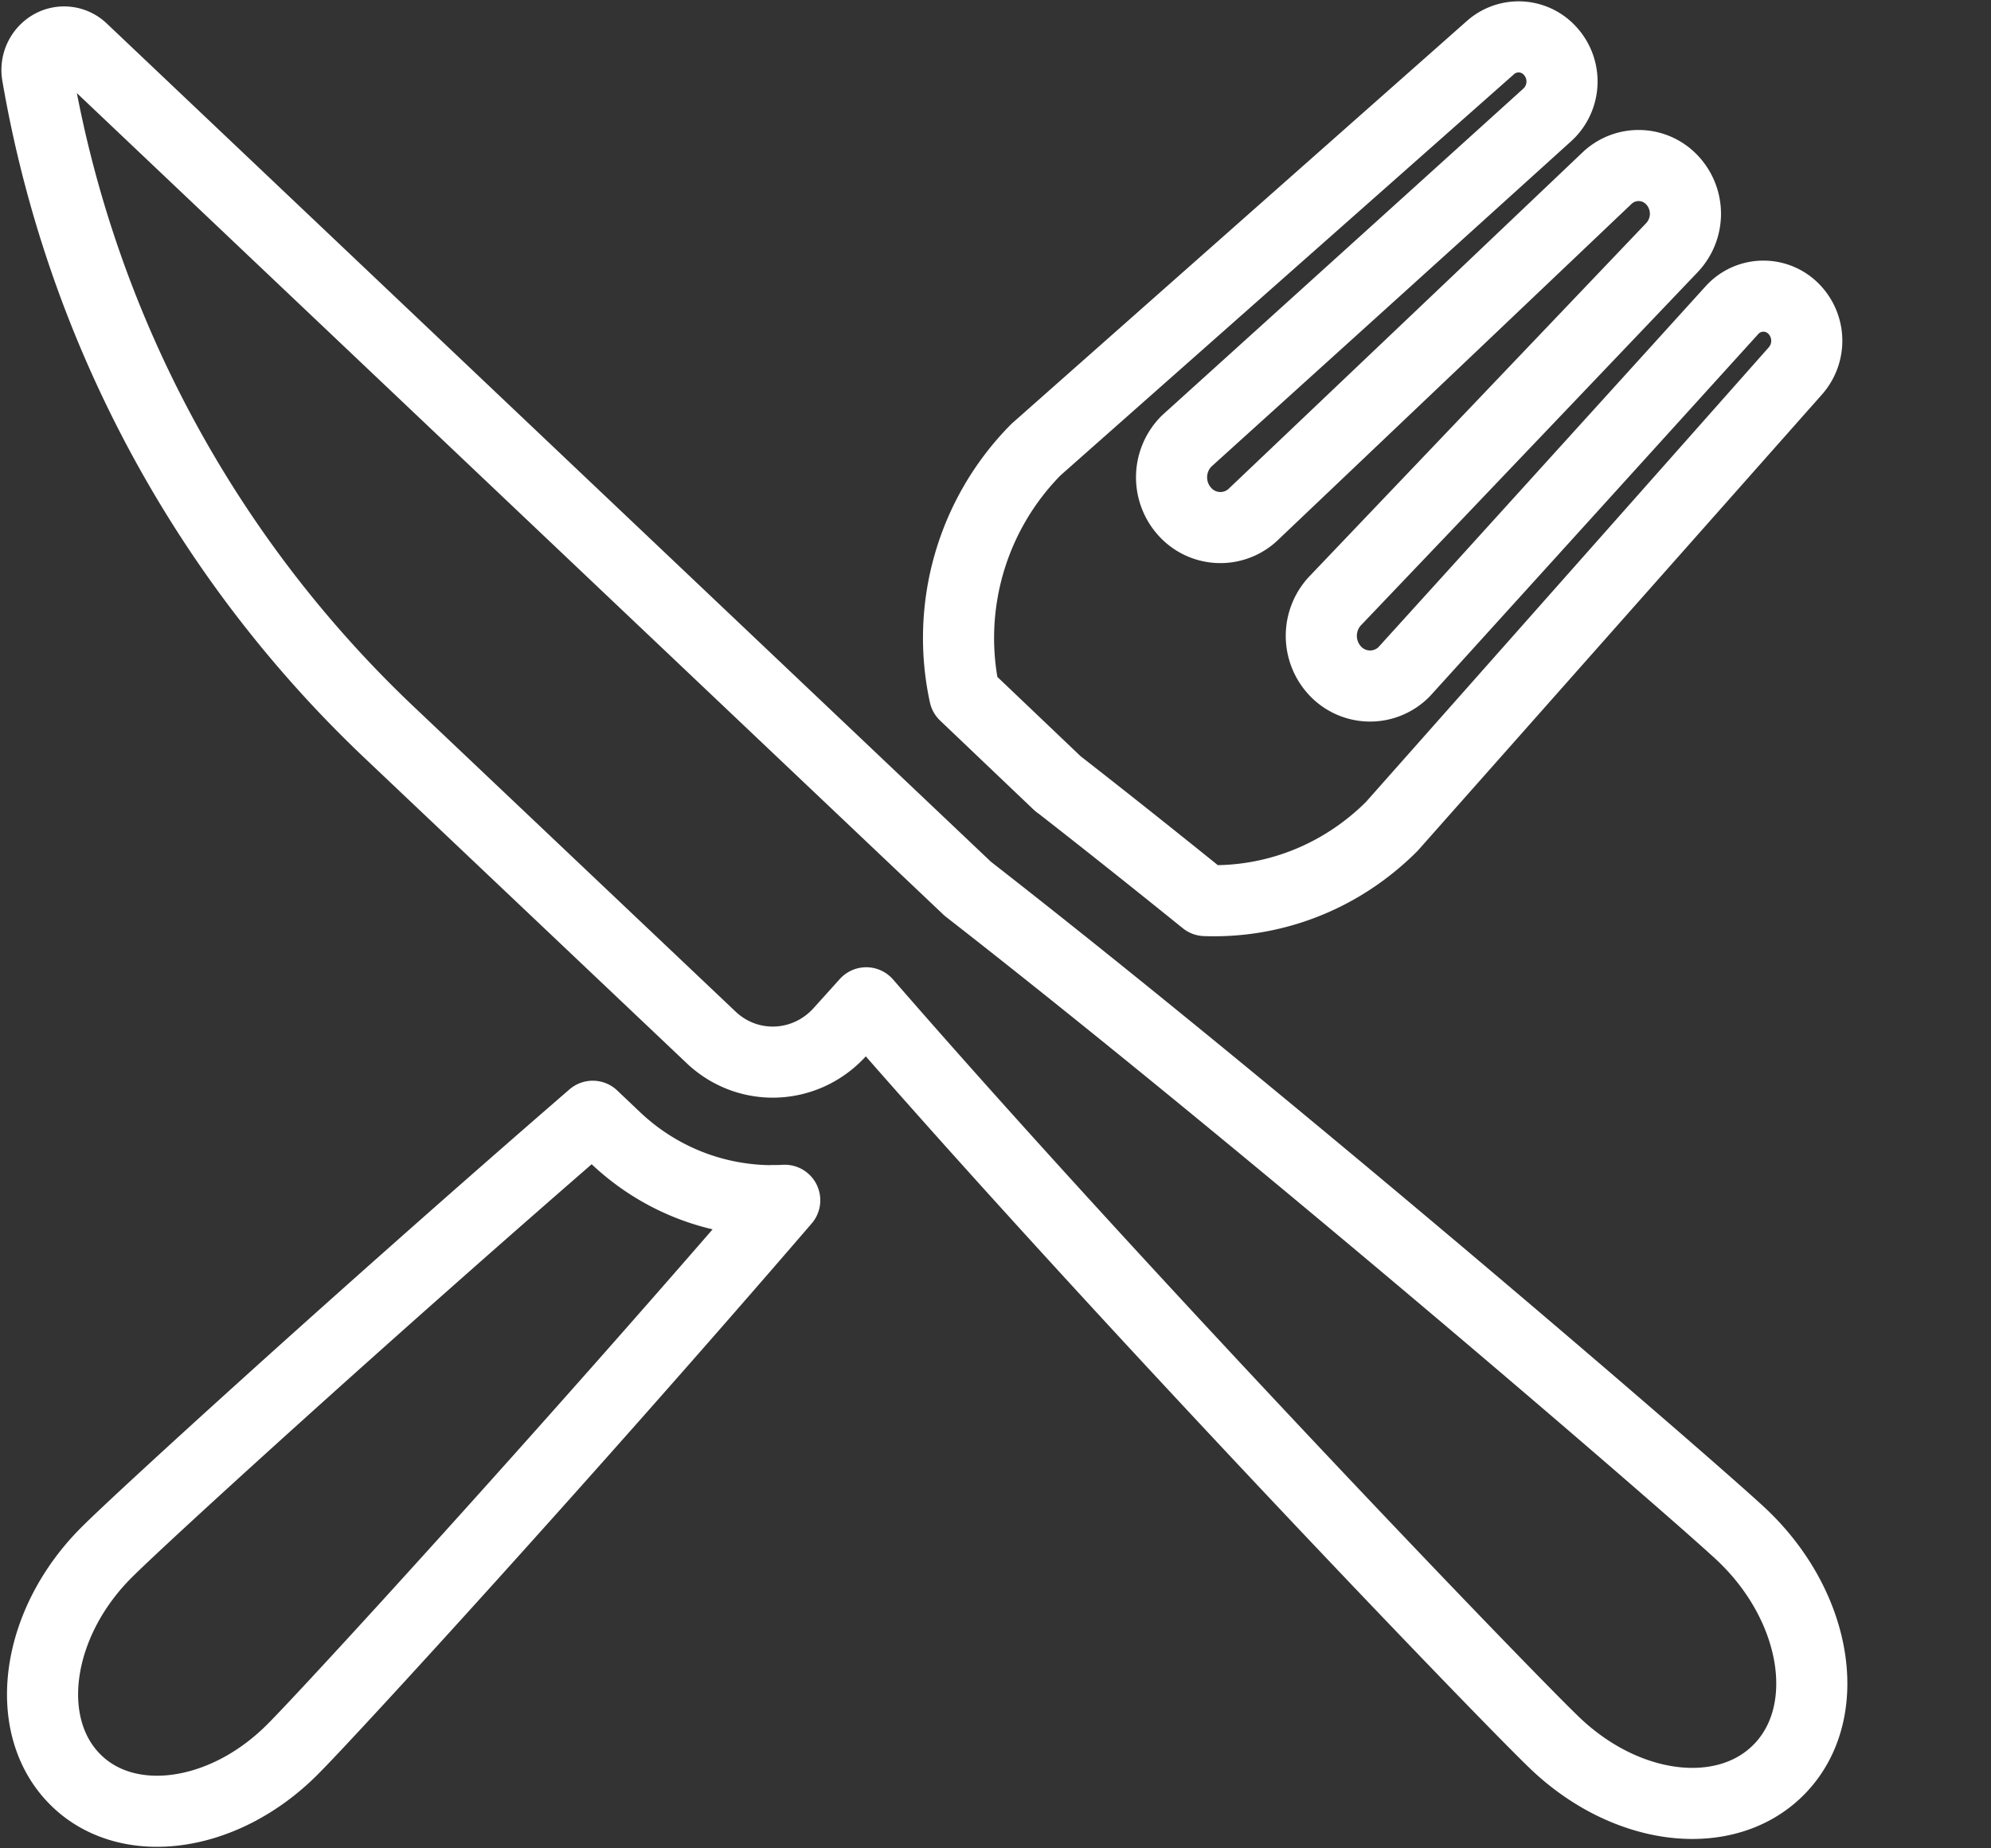 <svg xmlns="http://www.w3.org/2000/svg" width="14" height="13" fill="none" viewBox="0 0 14 13">
    <rect x="0" y="0" width="14" height="13" fill="#333333" stroke="none"/>
    <path stroke="#fff" stroke-linecap="round" stroke-linejoin="round" stroke-miterlimit="10" stroke-width=".5" d="M6.805 6.251L.577.345A.185.185 0 0 0 .358.32a.2.2 0 0 0-.095.207A8.31 8.31 0 0 0 2.72 5.135l2.279 2.16c.26.248.668.231.91-.04l.182-.202c1.828 2.104 4.519 4.9 4.848 5.212.519.492 1.23.56 1.594.155.363-.404.236-1.13-.283-1.623-.329-.31-3.259-2.842-5.445-4.546zM7.441 5.513c.331.258.68.536 1.033.821.47.017.946-.156 1.312-.521l2.84-3.206a.32.32 0 0 0-.008-.429.298.298 0 0 0-.441.005L9.873 4.725a.336.336 0 0 1-.485-.007.36.36 0 0 1 .008-.5l2.362-2.478a.346.346 0 0 0 0-.473.322.322 0 0 0-.459-.013L8.821 3.61a.336.336 0 0 1-.486-.007.36.36 0 0 1 .008-.5L10.88.808a.318.318 0 0 0 .017-.453.298.298 0 0 0-.417-.02L7.285 3.162a1.884 1.884 0 0 0-.502 1.725l.658.627zM5.433 8.445c-.412 0-.807-.158-1.107-.444l-.158-.15C2.532 9.268.975 10.691.748 10.92c-.49.49-.595 1.197-.234 1.58.36.383 1.05.297 1.54-.193.25-.248 1.924-2.076 3.464-3.865-.03.002-.056.002-.085.002z"/>
</svg>

